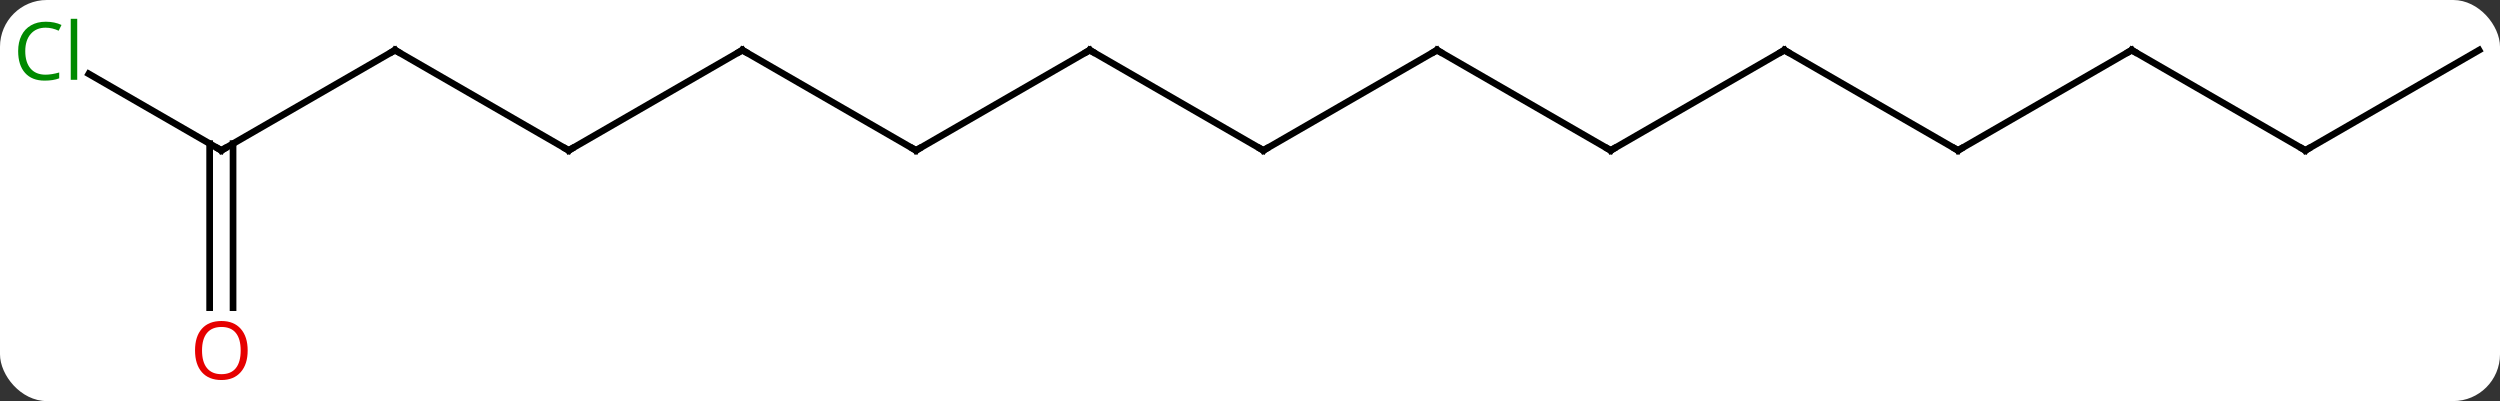 <svg width="374" viewBox="0 0 374 60" style="fill-opacity:1; color-rendering:auto; color-interpolation:auto; text-rendering:auto; stroke:black; stroke-linecap:square; stroke-miterlimit:10; shape-rendering:auto; stroke-opacity:1; fill:black; stroke-dasharray:none; font-weight:normal; stroke-width:1; font-family:'Open Sans'; font-style:normal; stroke-linejoin:miter; font-size:12; stroke-dashoffset:0; image-rendering:auto;" height="60" class="cas-substance-image" xmlns:xlink="http://www.w3.org/1999/xlink" xmlns="http://www.w3.org/2000/svg"><rect x="0" y="0" width="374" height="60" fill="#333333" stroke="none"/><svg class="cas-substance-single-component"><rect y="0" x="0" width="374" stroke="none" ry="7" rx="7" height="60" fill="white" class="cas-substance-group"/><svg y="0" x="0" width="374" viewBox="0 0 374 60" style="fill:black;" height="60" class="cas-substance-single-component-image"><svg><g><g transform="translate(189,30)" style="text-rendering:geometricPrecision; color-rendering:optimizeQuality; color-interpolation:linearRGB; stroke-linecap:butt; image-rendering:optimizeQuality;"><line y2="-7.5" y1="-22.5" x2="0" x1="-25.98" style="fill:none;"/><line y2="-7.5" y1="-22.5" x2="-51.963" x1="-25.98" style="fill:none;"/><line y2="-22.5" y1="-7.5" x2="25.98" x1="0" style="fill:none;"/><line y2="-22.5" y1="-7.5" x2="-77.943" x1="-51.963" style="fill:none;"/><line y2="-7.5" y1="-22.5" x2="51.963" x1="25.98" style="fill:none;"/><line y2="-7.5" y1="-22.5" x2="-103.923" x1="-77.943" style="fill:none;"/><line y2="-22.5" y1="-7.5" x2="77.943" x1="51.963" style="fill:none;"/><line y2="-22.5" y1="-7.5" x2="-129.903" x1="-103.923" style="fill:none;"/><line y2="-7.5" y1="-22.5" x2="103.923" x1="77.943" style="fill:none;"/><line y2="-7.5" y1="-22.5" x2="-155.886" x1="-129.903" style="fill:none;"/><line y2="-22.5" y1="-7.5" x2="129.903" x1="103.923" style="fill:none;"/><line y2="-18.949" y1="-7.5" x2="-175.716" x1="-155.886" style="fill:none;"/><line y2="16.023" y1="-8.51" x2="-157.636" x1="-157.636" style="fill:none;"/><line y2="16.023" y1="-8.51" x2="-154.136" x1="-154.136" style="fill:none;"/><line y2="-7.5" y1="-22.5" x2="155.886" x1="129.903" style="fill:none;"/><line y2="-22.5" y1="-7.5" x2="181.866" x1="155.886" style="fill:none;"/><path style="fill:none; stroke-miterlimit:5;" d="M-25.547 -22.25 L-25.98 -22.5 L-26.413 -22.25"/><path style="fill:none; stroke-miterlimit:5;" d="M-0.433 -7.75 L0 -7.5 L0.433 -7.75"/><path style="fill:none; stroke-miterlimit:5;" d="M-51.53 -7.75 L-51.963 -7.5 L-52.396 -7.75"/><path style="fill:none; stroke-miterlimit:5;" d="M25.547 -22.25 L25.98 -22.5 L26.413 -22.25"/><path style="fill:none; stroke-miterlimit:5;" d="M-77.51 -22.25 L-77.943 -22.5 L-78.376 -22.25"/><path style="fill:none; stroke-miterlimit:5;" d="M51.53 -7.75 L51.963 -7.5 L52.396 -7.75"/><path style="fill:none; stroke-miterlimit:5;" d="M-103.49 -7.75 L-103.923 -7.5 L-104.356 -7.75"/><path style="fill:none; stroke-miterlimit:5;" d="M77.51 -22.25 L77.943 -22.5 L78.376 -22.25"/><path style="fill:none; stroke-miterlimit:5;" d="M-129.47 -22.25 L-129.903 -22.5 L-130.336 -22.25"/><path style="fill:none; stroke-miterlimit:5;" d="M103.49 -7.75 L103.923 -7.5 L104.356 -7.75"/><path style="fill:none; stroke-miterlimit:5;" d="M-155.453 -7.75 L-155.886 -7.5 L-156.319 -7.75"/><path style="fill:none; stroke-miterlimit:5;" d="M129.47 -22.25 L129.903 -22.5 L130.336 -22.25"/></g><g transform="translate(189,30)" style="stroke-linecap:butt; fill:rgb(0,138,0); text-rendering:geometricPrecision; color-rendering:optimizeQuality; image-rendering:optimizeQuality; font-family:'Open Sans'; stroke:rgb(0,138,0); color-interpolation:linearRGB; stroke-miterlimit:5;"><path style="stroke:none;" d="M-182.175 -25.859 Q-183.581 -25.859 -184.401 -24.922 Q-185.221 -23.984 -185.221 -22.344 Q-185.221 -20.672 -184.432 -19.75 Q-183.643 -18.828 -182.19 -18.828 Q-181.284 -18.828 -180.143 -19.156 L-180.143 -18.281 Q-181.034 -17.938 -182.331 -17.938 Q-184.221 -17.938 -185.253 -19.094 Q-186.284 -20.25 -186.284 -22.359 Q-186.284 -23.688 -185.792 -24.68 Q-185.3 -25.672 -184.362 -26.211 Q-183.425 -26.75 -182.159 -26.75 Q-180.815 -26.75 -179.8 -26.266 L-180.221 -25.406 Q-181.206 -25.859 -182.175 -25.859 ZM-177.448 -18.062 L-178.417 -18.062 L-178.417 -27.188 L-177.448 -27.188 L-177.448 -18.062 Z"/><path style="fill:rgb(230,0,0); stroke:none;" d="M-151.948 22.43 Q-151.948 24.492 -152.988 25.672 Q-154.027 26.852 -155.87 26.852 Q-157.761 26.852 -158.792 25.688 Q-159.823 24.523 -159.823 22.414 Q-159.823 20.32 -158.792 19.172 Q-157.761 18.023 -155.87 18.023 Q-154.011 18.023 -152.98 19.195 Q-151.948 20.367 -151.948 22.43 ZM-158.777 22.43 Q-158.777 24.164 -158.034 25.07 Q-157.292 25.977 -155.87 25.977 Q-154.448 25.977 -153.722 25.078 Q-152.995 24.18 -152.995 22.43 Q-152.995 20.695 -153.722 19.805 Q-154.448 18.914 -155.87 18.914 Q-157.292 18.914 -158.034 19.812 Q-158.777 20.711 -158.777 22.43 Z"/><path style="fill:none; stroke:black;" d="M155.453 -7.75 L155.886 -7.5 L156.319 -7.75"/></g></g></svg></svg></svg></svg>